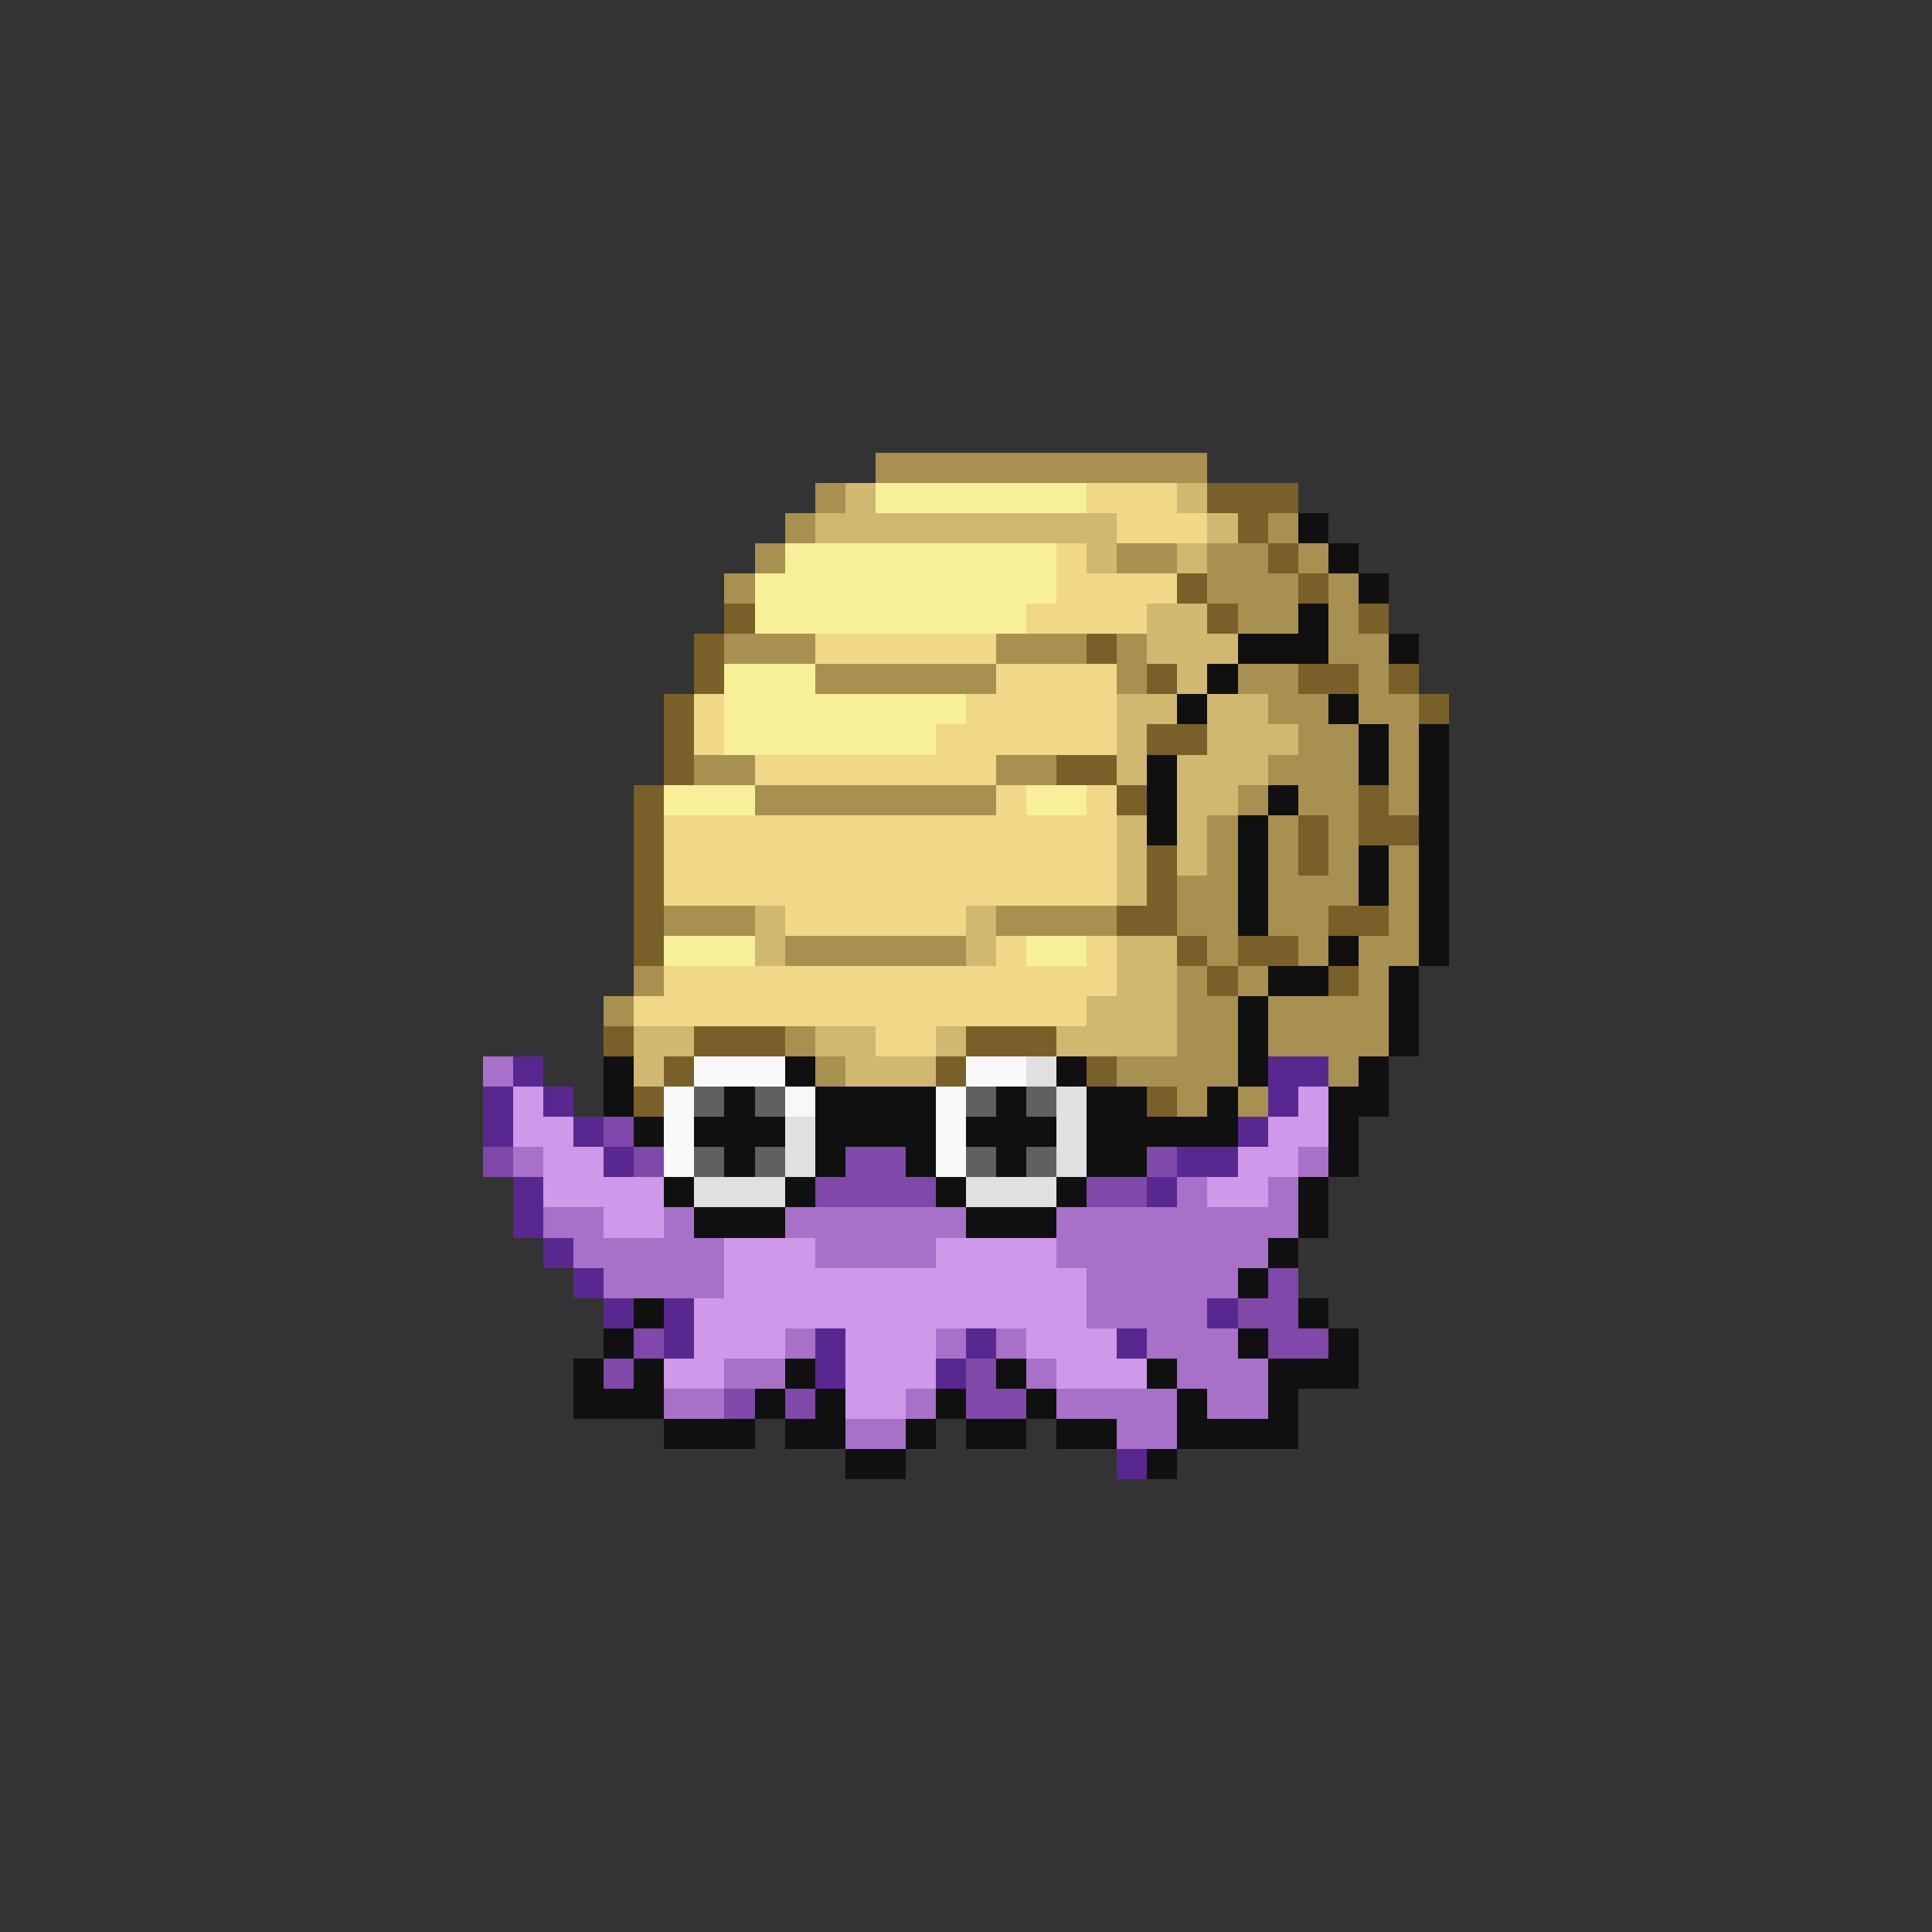 <svg xmlns="http://www.w3.org/2000/svg" viewBox="0 -0.5 64 64" shape-rendering="crispEdges">
<rect x="0" y="-0.5" width="64" height="64" fill="#333333" stroke="none"/>
<path stroke="#a89050" d="M29 15h11M27 16h1M26 17h1M42 17h1M25 18h1M37 18h2M40 18h2M43 18h1M24 19h1M40 19h3M44 19h1M41 20h2M44 20h1M24 21h3M33 21h3M37 21h1M44 21h2M27 22h6M37 22h1M41 22h2M45 22h1M42 23h2M45 23h2M43 24h2M46 24h1M23 25h2M33 25h2M42 25h3M46 25h1M25 26h8M41 26h1M43 26h2M46 26h1M40 27h1M42 27h1M44 27h1M40 28h1M42 28h1M44 28h1M46 28h1M39 29h2M42 29h3M46 29h1M22 30h3M33 30h4M39 30h2M42 30h2M46 30h1M26 31h6M40 31h1M43 31h1M45 31h2M21 32h1M39 32h1M41 32h1M45 32h1M20 33h1M39 33h2M42 33h4M26 34h1M39 34h2M42 34h4M27 35h1M37 35h4M44 35h1M39 36h1M41 36h1" />
<path stroke="#d0b870" d="M28 16h1M39 16h1M27 17h10M40 17h1M36 18h1M39 18h1M38 20h2M38 21h3M39 22h1M37 23h2M40 23h2M37 24h1M40 24h3M37 25h1M39 25h3M39 26h2M37 27h1M39 27h1M37 28h1M39 28h1M37 29h1M25 30h1M32 30h1M25 31h1M32 31h1M37 31h2M37 32h2M36 33h3M21 34h2M27 34h2M31 34h1M35 34h4M21 35h1M28 35h3" />
<path stroke="#f8f098" d="M29 16h7M26 18h9M25 19h10M25 20h9M24 22h3M24 23h8M24 24h7M22 26h3M34 26h2M22 31h3M34 31h2" />
<path stroke="#f0d888" d="M36 16h3M37 17h3M35 18h1M35 19h4M34 20h4M27 21h6M33 22h4M23 23h1M32 23h5M23 24h1M31 24h6M25 25h8M33 26h1M36 26h1M22 27h15M22 28h15M22 29h15M26 30h6M33 31h1M36 31h1M22 32h15M21 33h15M29 34h2" />
<path stroke="#786028" d="M40 16h3M41 17h1M42 18h1M39 19h1M43 19h1M24 20h1M40 20h1M45 20h1M23 21h1M36 21h1M23 22h1M38 22h1M43 22h2M46 22h1M22 23h1M47 23h1M22 24h1M38 24h2M22 25h1M35 25h2M21 26h1M37 26h1M45 26h1M21 27h1M43 27h1M45 27h2M21 28h1M38 28h1M43 28h1M21 29h1M38 29h1M21 30h1M37 30h2M44 30h2M21 31h1M39 31h1M41 31h2M40 32h1M44 32h1M20 34h1M23 34h3M32 34h3M22 35h1M31 35h1M36 35h1M21 36h1M38 36h1" />
<path stroke="#101010" d="M43 17h1M44 18h1M45 19h1M43 20h1M41 21h3M46 21h1M40 22h1M39 23h1M44 23h1M45 24h1M47 24h1M38 25h1M45 25h1M47 25h1M38 26h1M42 26h1M47 26h1M38 27h1M41 27h1M47 27h1M41 28h1M45 28h1M47 28h1M41 29h1M45 29h1M47 29h1M41 30h1M47 30h1M44 31h1M47 31h1M42 32h2M46 32h1M41 33h1M46 33h1M41 34h1M46 34h1M20 35h1M26 35h1M35 35h1M41 35h1M45 35h1M20 36h1M24 36h1M27 36h4M33 36h1M36 36h2M40 36h1M44 36h2M21 37h1M23 37h3M27 37h4M32 37h3M36 37h5M44 37h1M24 38h1M27 38h1M30 38h1M33 38h1M36 38h2M44 38h1M22 39h1M26 39h1M31 39h1M35 39h1M43 39h1M23 40h3M32 40h3M43 40h1M42 41h1M41 42h1M21 43h1M43 43h1M20 44h1M41 44h1M44 44h1M19 45h1M21 45h1M26 45h1M33 45h1M38 45h1M42 45h3M19 46h3M25 46h1M27 46h1M31 46h1M34 46h1M39 46h1M42 46h1M22 47h3M26 47h2M30 47h1M32 47h2M35 47h2M39 47h4M28 48h2M38 48h1" />
<path stroke="#a870c8" d="M16 35h1M17 38h1M43 38h1M39 39h1M42 39h1M18 40h2M22 40h1M26 40h6M35 40h8M19 41h5M27 41h4M35 41h7M20 42h4M36 42h5M36 43h4M26 44h1M31 44h1M33 44h1M38 44h3M24 45h2M34 45h1M39 45h3M22 46h2M30 46h1M35 46h4M40 46h2M28 47h2M37 47h2" />
<path stroke="#582890" d="M17 35h1M42 35h2M16 36h1M18 36h1M42 36h1M16 37h1M19 37h1M41 37h1M20 38h1M39 38h2M17 39h1M38 39h1M17 40h1M18 41h1M19 42h1M20 43h1M22 43h1M40 43h1M22 44h1M27 44h1M32 44h1M37 44h1M27 45h1M31 45h1M37 48h1" />
<path stroke="#f8f8f8" d="M23 35h3M32 35h2M22 36h1M26 36h1M31 36h1M22 37h1M31 37h1M22 38h1M31 38h1" />
<path stroke="#e0e0e0" d="M34 35h1M35 36h1M26 37h1M35 37h1M26 38h1M35 38h1M23 39h3M32 39h3" />
<path stroke="#d098e8" d="M17 36h1M43 36h1M17 37h2M42 37h2M18 38h2M41 38h2M18 39h4M40 39h2M20 40h2M24 41h3M31 41h4M24 42h12M23 43h13M23 44h3M28 44h3M34 44h3M22 45h2M28 45h3M35 45h3M28 46h2" />
<path stroke="#606060" d="M23 36h1M25 36h1M32 36h1M34 36h1M23 38h1M25 38h1M32 38h1M34 38h1" />
<path stroke="#8048a8" d="M20 37h1M16 38h1M21 38h1M28 38h2M38 38h1M27 39h4M36 39h2M42 42h1M41 43h2M21 44h1M42 44h2M20 45h1M32 45h1M24 46h1M26 46h1M32 46h2" />
</svg>